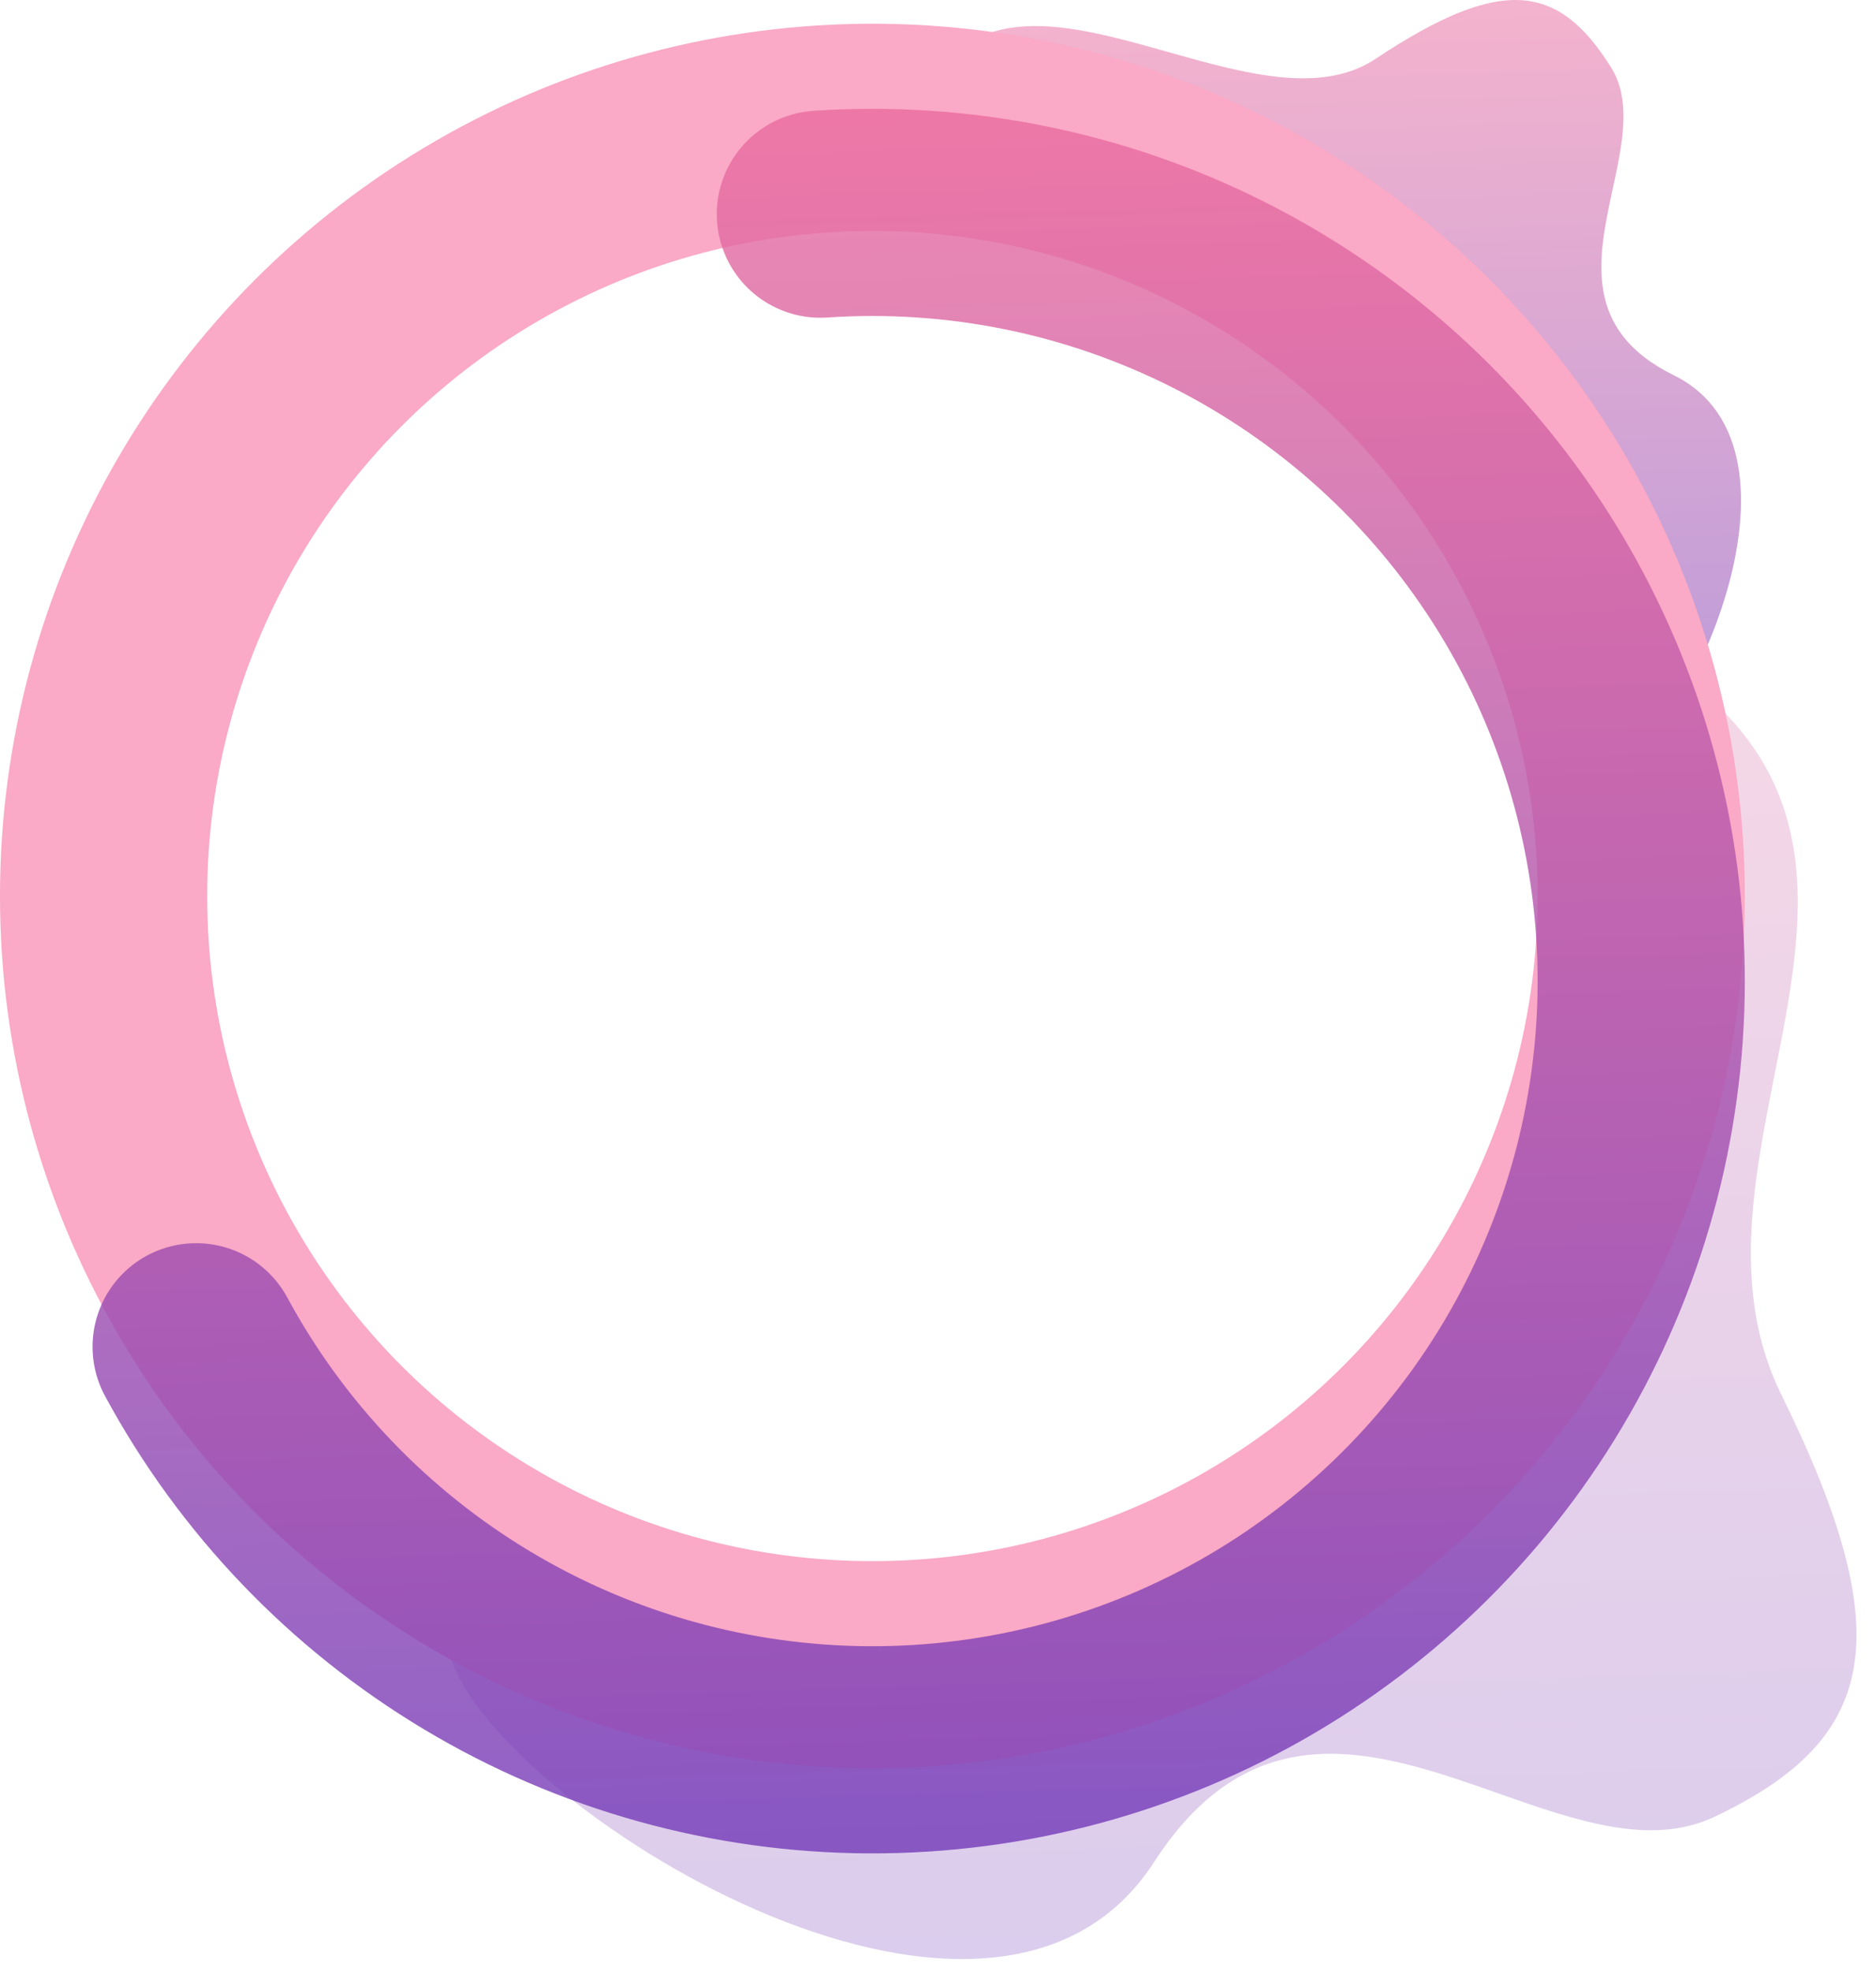 <svg width="79" height="83" viewBox="0 0 79 83" fill="none" xmlns="http://www.w3.org/2000/svg">
<path opacity="0.253" fill-rule="evenodd" clip-rule="evenodd" d="M16.679 66.335C16.679 66.335 16.914 65.04 17.703 66.439L16.679 66.335ZM67.167 25.959C67.946 26.524 68.877 27.161 69.982 27.878C77.243 32.582 76.007 38.813 74.735 45.231C73.829 49.799 72.904 54.463 75.012 58.737C80.081 69.017 79.004 73.284 72.203 76.516C69.518 77.793 66.359 76.681 63.09 75.531C58.078 73.768 52.808 71.914 48.593 78.433C41.63 89.205 20.826 75.905 18.987 69.828C18.449 68.053 18.029 67.016 17.703 66.439L50.474 69.766L67.112 54.682L67.167 25.959ZM67.167 25.959C59.188 20.16 67.175 21.803 67.175 21.803L67.167 25.959Z" fill="url(#paint0_linear)"/>
<path opacity="0.518" fill-rule="evenodd" clip-rule="evenodd" d="M66.01 34.331C66.01 34.331 65.285 34.289 65.997 33.756L66.01 34.331ZM67.765 32.813C66.83 33.232 66.291 33.536 65.997 33.756L65.61 15.346L56.236 7.139L41.374 2.463C41.374 2.463 35.313 11.501 38.882 4.057C40.898 -0.15 45.031 1.016 49.196 2.192C52.401 3.096 55.626 4.006 57.923 2.48C63.205 -1.031 65.612 -0.723 67.838 2.831C68.718 4.234 68.322 6.062 67.913 7.954C67.287 10.855 66.628 13.905 70.478 15.801C76.84 18.933 70.965 31.38 67.765 32.813Z" fill="url(#paint1_linear)"/>
<circle cx="36.738" cy="37.738" r="32.376" stroke="#FAA9C6" stroke-width="8.725"/>
<g filter="url(#filter0_d)">
<path d="M34.547 5.53C40.348 5.137 46.148 6.313 51.337 8.935C56.527 11.557 60.915 15.528 64.04 20.431C67.165 25.334 68.912 30.988 69.097 36.8C69.282 42.611 67.899 48.365 65.093 53.458C62.287 58.55 58.161 62.792 53.149 65.74C48.137 68.687 42.424 70.23 36.609 70.207C30.795 70.184 25.094 68.595 20.106 65.608C15.117 62.621 11.025 58.346 8.26 53.232" stroke="url(#paint2_linear)" stroke-opacity="0.8" stroke-width="8.725" stroke-linecap="round"/>
</g>
<defs>
<filter id="filter0_d" x="0.406" y="1.094" width="76.559" height="80.456" filterUnits="userSpaceOnUse" color-interpolation-filters="sRGB">
<feFlood flood-opacity="0" result="BackgroundImageFix"/>
<feColorMatrix in="SourceAlpha" type="matrix" values="0 0 0 0 0 0 0 0 0 0 0 0 0 0 0 0 0 0 127 0" result="hardAlpha"/>
<feOffset dy="3.49"/>
<feGaussianBlur stdDeviation="1.745"/>
<feColorMatrix type="matrix" values="0 0 0 0 0 0 0 0 0 0 0 0 0 0 0 0 0 0 0.25 0"/>
<feBlend mode="normal" in2="BackgroundImageFix" result="effect1_dropShadow"/>
<feBlend mode="normal" in="SourceGraphic" in2="effect1_dropShadow" result="shape"/>
</filter>
<linearGradient id="paint0_linear" x1="50.503" y1="11.998" x2="53.908" y2="119.922" gradientUnits="userSpaceOnUse">
<stop stop-color="#FD749B"/>
<stop offset="1" stop-color="#281AC8"/>
</linearGradient>
<linearGradient id="paint1_linear" x1="57.314" y1="-5.404" x2="59.184" y2="55.417" gradientUnits="userSpaceOnUse">
<stop stop-color="#FD749B"/>
<stop offset="1" stop-color="#281AC8"/>
</linearGradient>
<linearGradient id="paint2_linear" x1="40.412" y1="-10.472" x2="44.557" y2="119.689" gradientUnits="userSpaceOnUse">
<stop stop-color="#FD749B"/>
<stop offset="1" stop-color="#281AC8"/>
</linearGradient>
</defs>
</svg>
